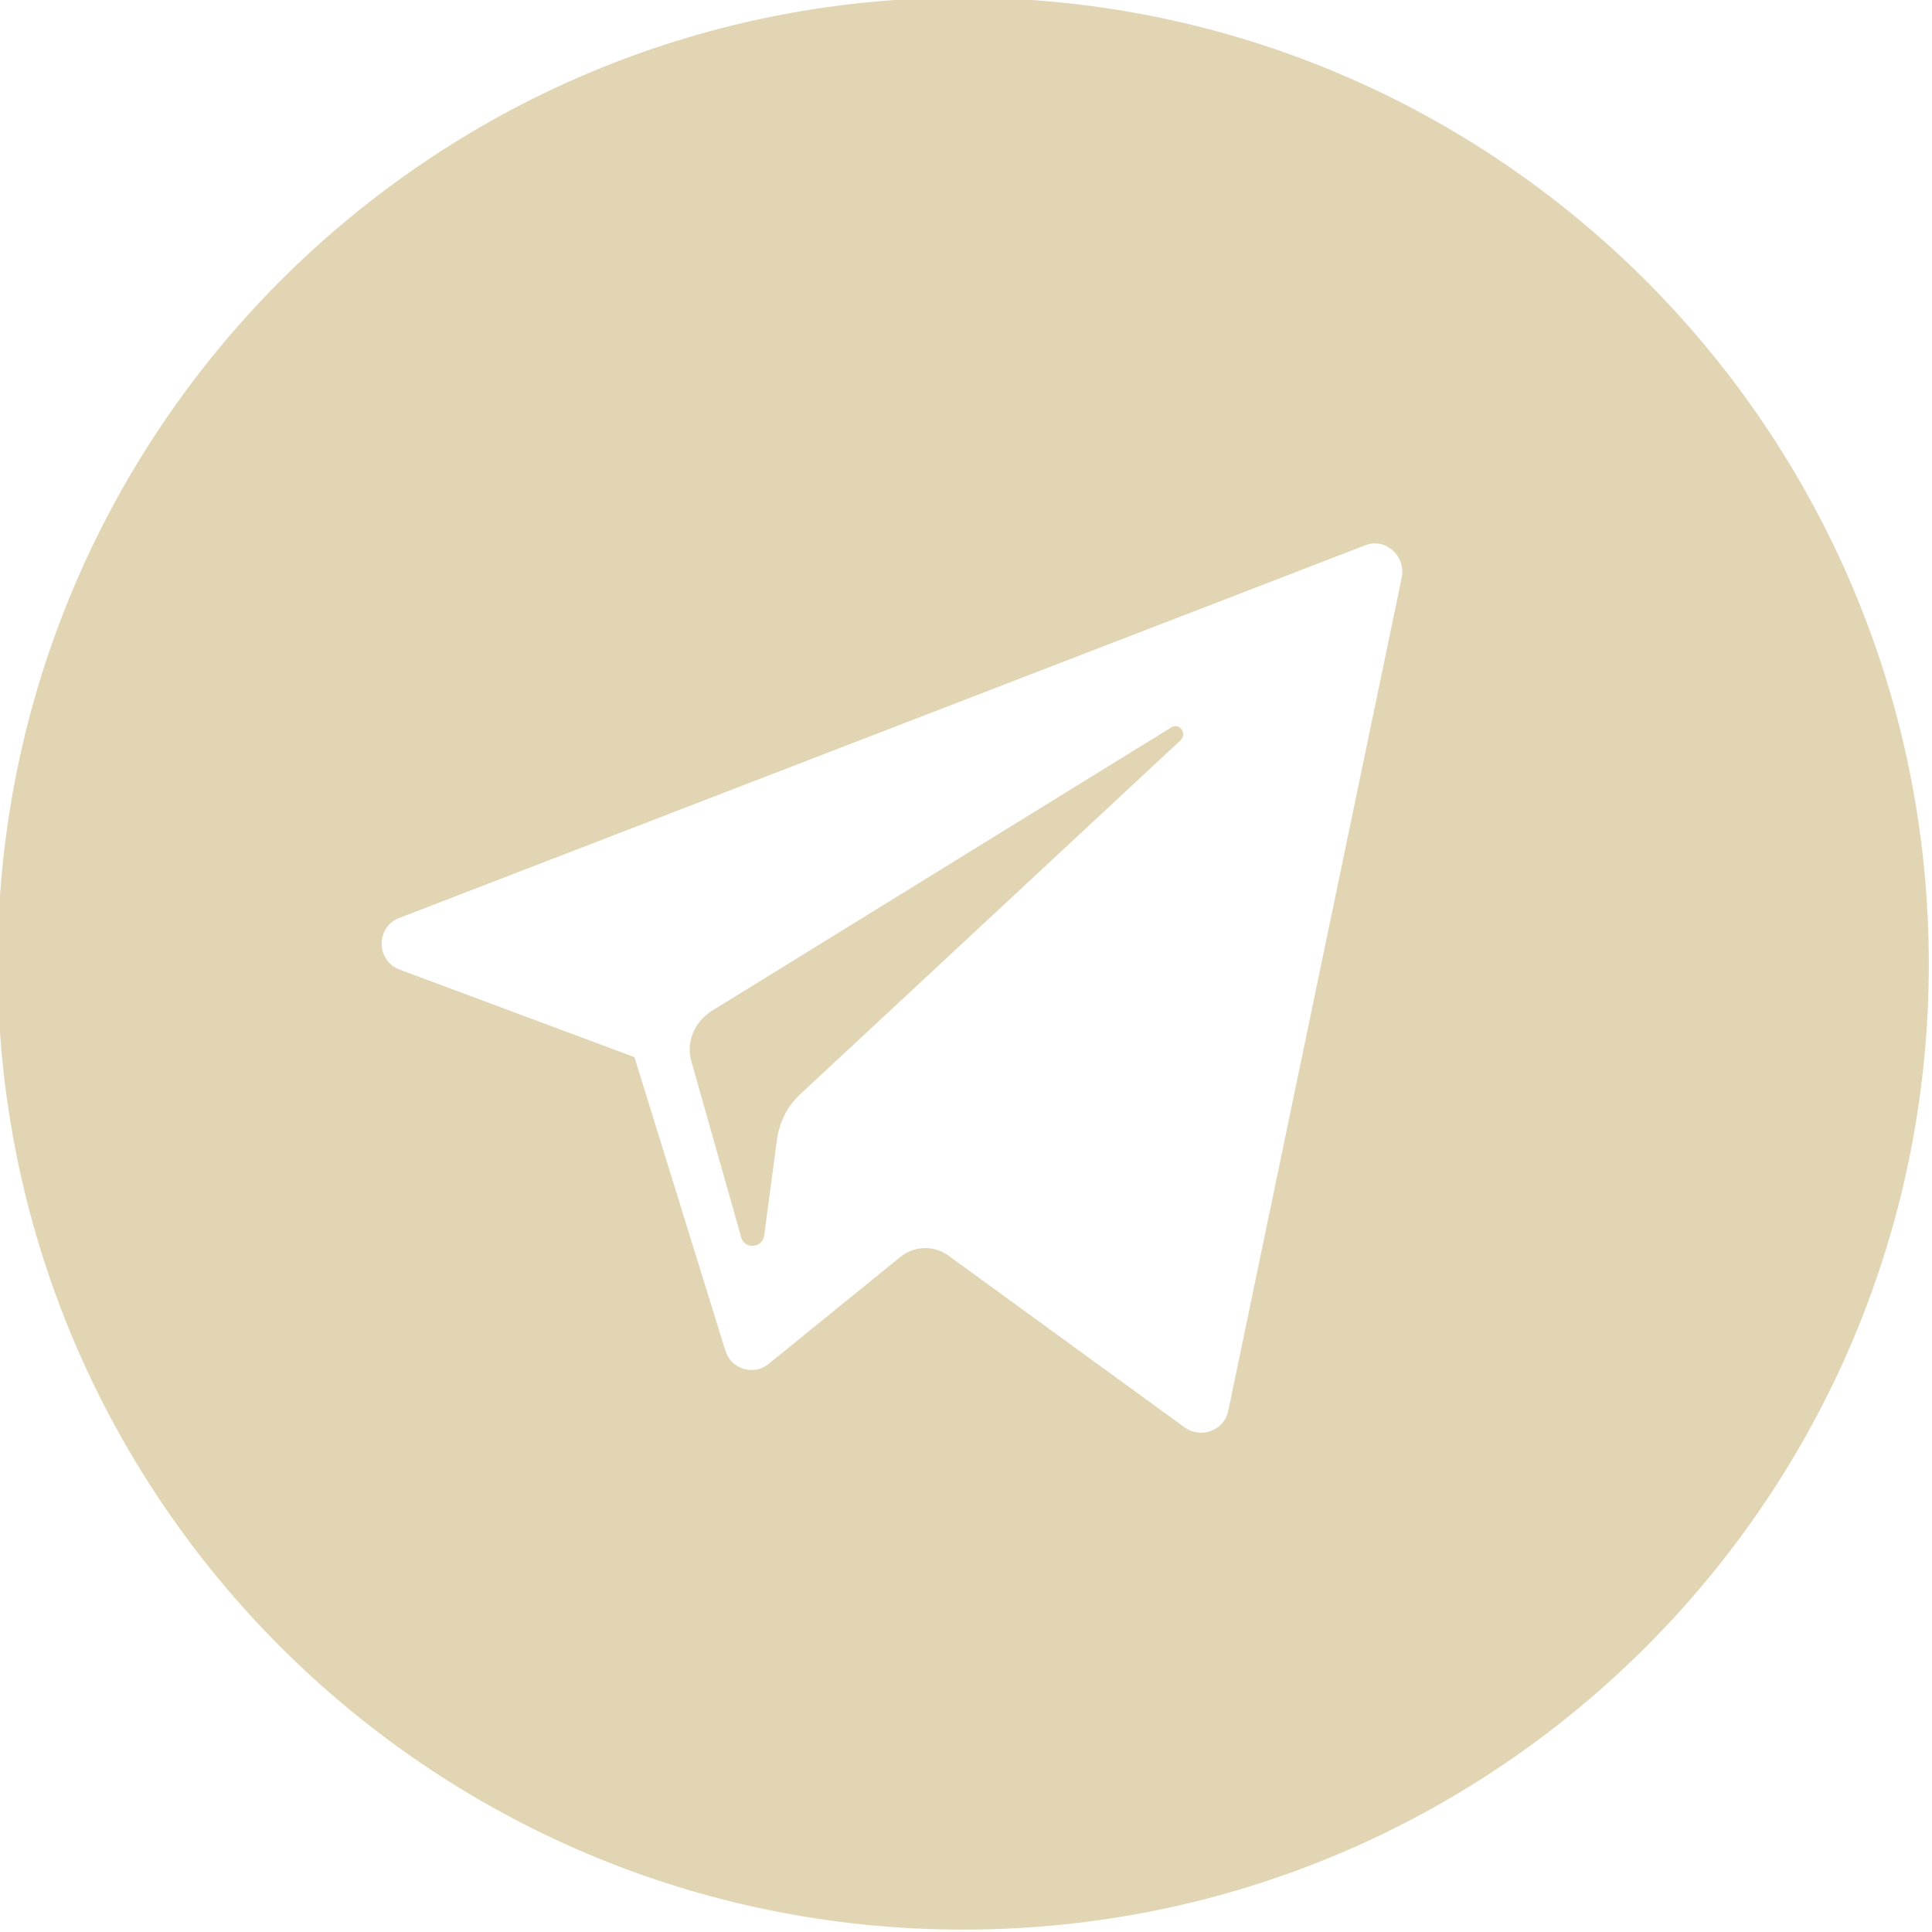 <?xml version="1.0" encoding="utf-8"?>
<!-- Generator: Adobe Illustrator 21.0.0, SVG Export Plug-In . SVG Version: 6.00 Build 0)  -->
<svg version="1.1" id="Capa_1" xmlns="http://www.w3.org/2000/svg" xmlns:xlink="http://www.w3.org/1999/xlink" x="0px" y="0px"
	 width="242.7px" height="242.7px" viewBox="0 0 242.7 242.7" style="enable-background:new 0 0 242.7 242.7;fill:#e2d5b3" xml:space="preserve"
	>
<g>
	<path d="M147.1,91.4l-57.7,35.6c-2.2,1.4-3.3,4-2.5,6.5l6.2,21.9c0.4,1.6,2.7,1.4,2.9-0.2l1.6-12c0.3-2.3,1.4-4.4,3.1-5.9L148.3,93
		C149.2,92.1,148.1,90.7,147.1,91.4z"/>
	<path d="M121-0.3C54-0.3-0.3,54.1-0.3,121.1S54,242.4,121,242.4s121.3-54.3,121.3-121.3S188-0.3,121-0.3z M176.1,72.5l-21.8,104.7
		c-0.5,2.5-3.4,3.6-5.5,2.1l-29.7-21.6c-1.8-1.3-4.3-1.2-6,0.2l-16.5,13.4c-1.9,1.6-4.8,0.7-5.5-1.7l-11.4-36.8l-29.5-11
		c-3-1.1-3-5.4,0-6.5l121.3-46.8C174,67.5,176.6,69.8,176.1,72.5z"/>
</g>
</svg>
